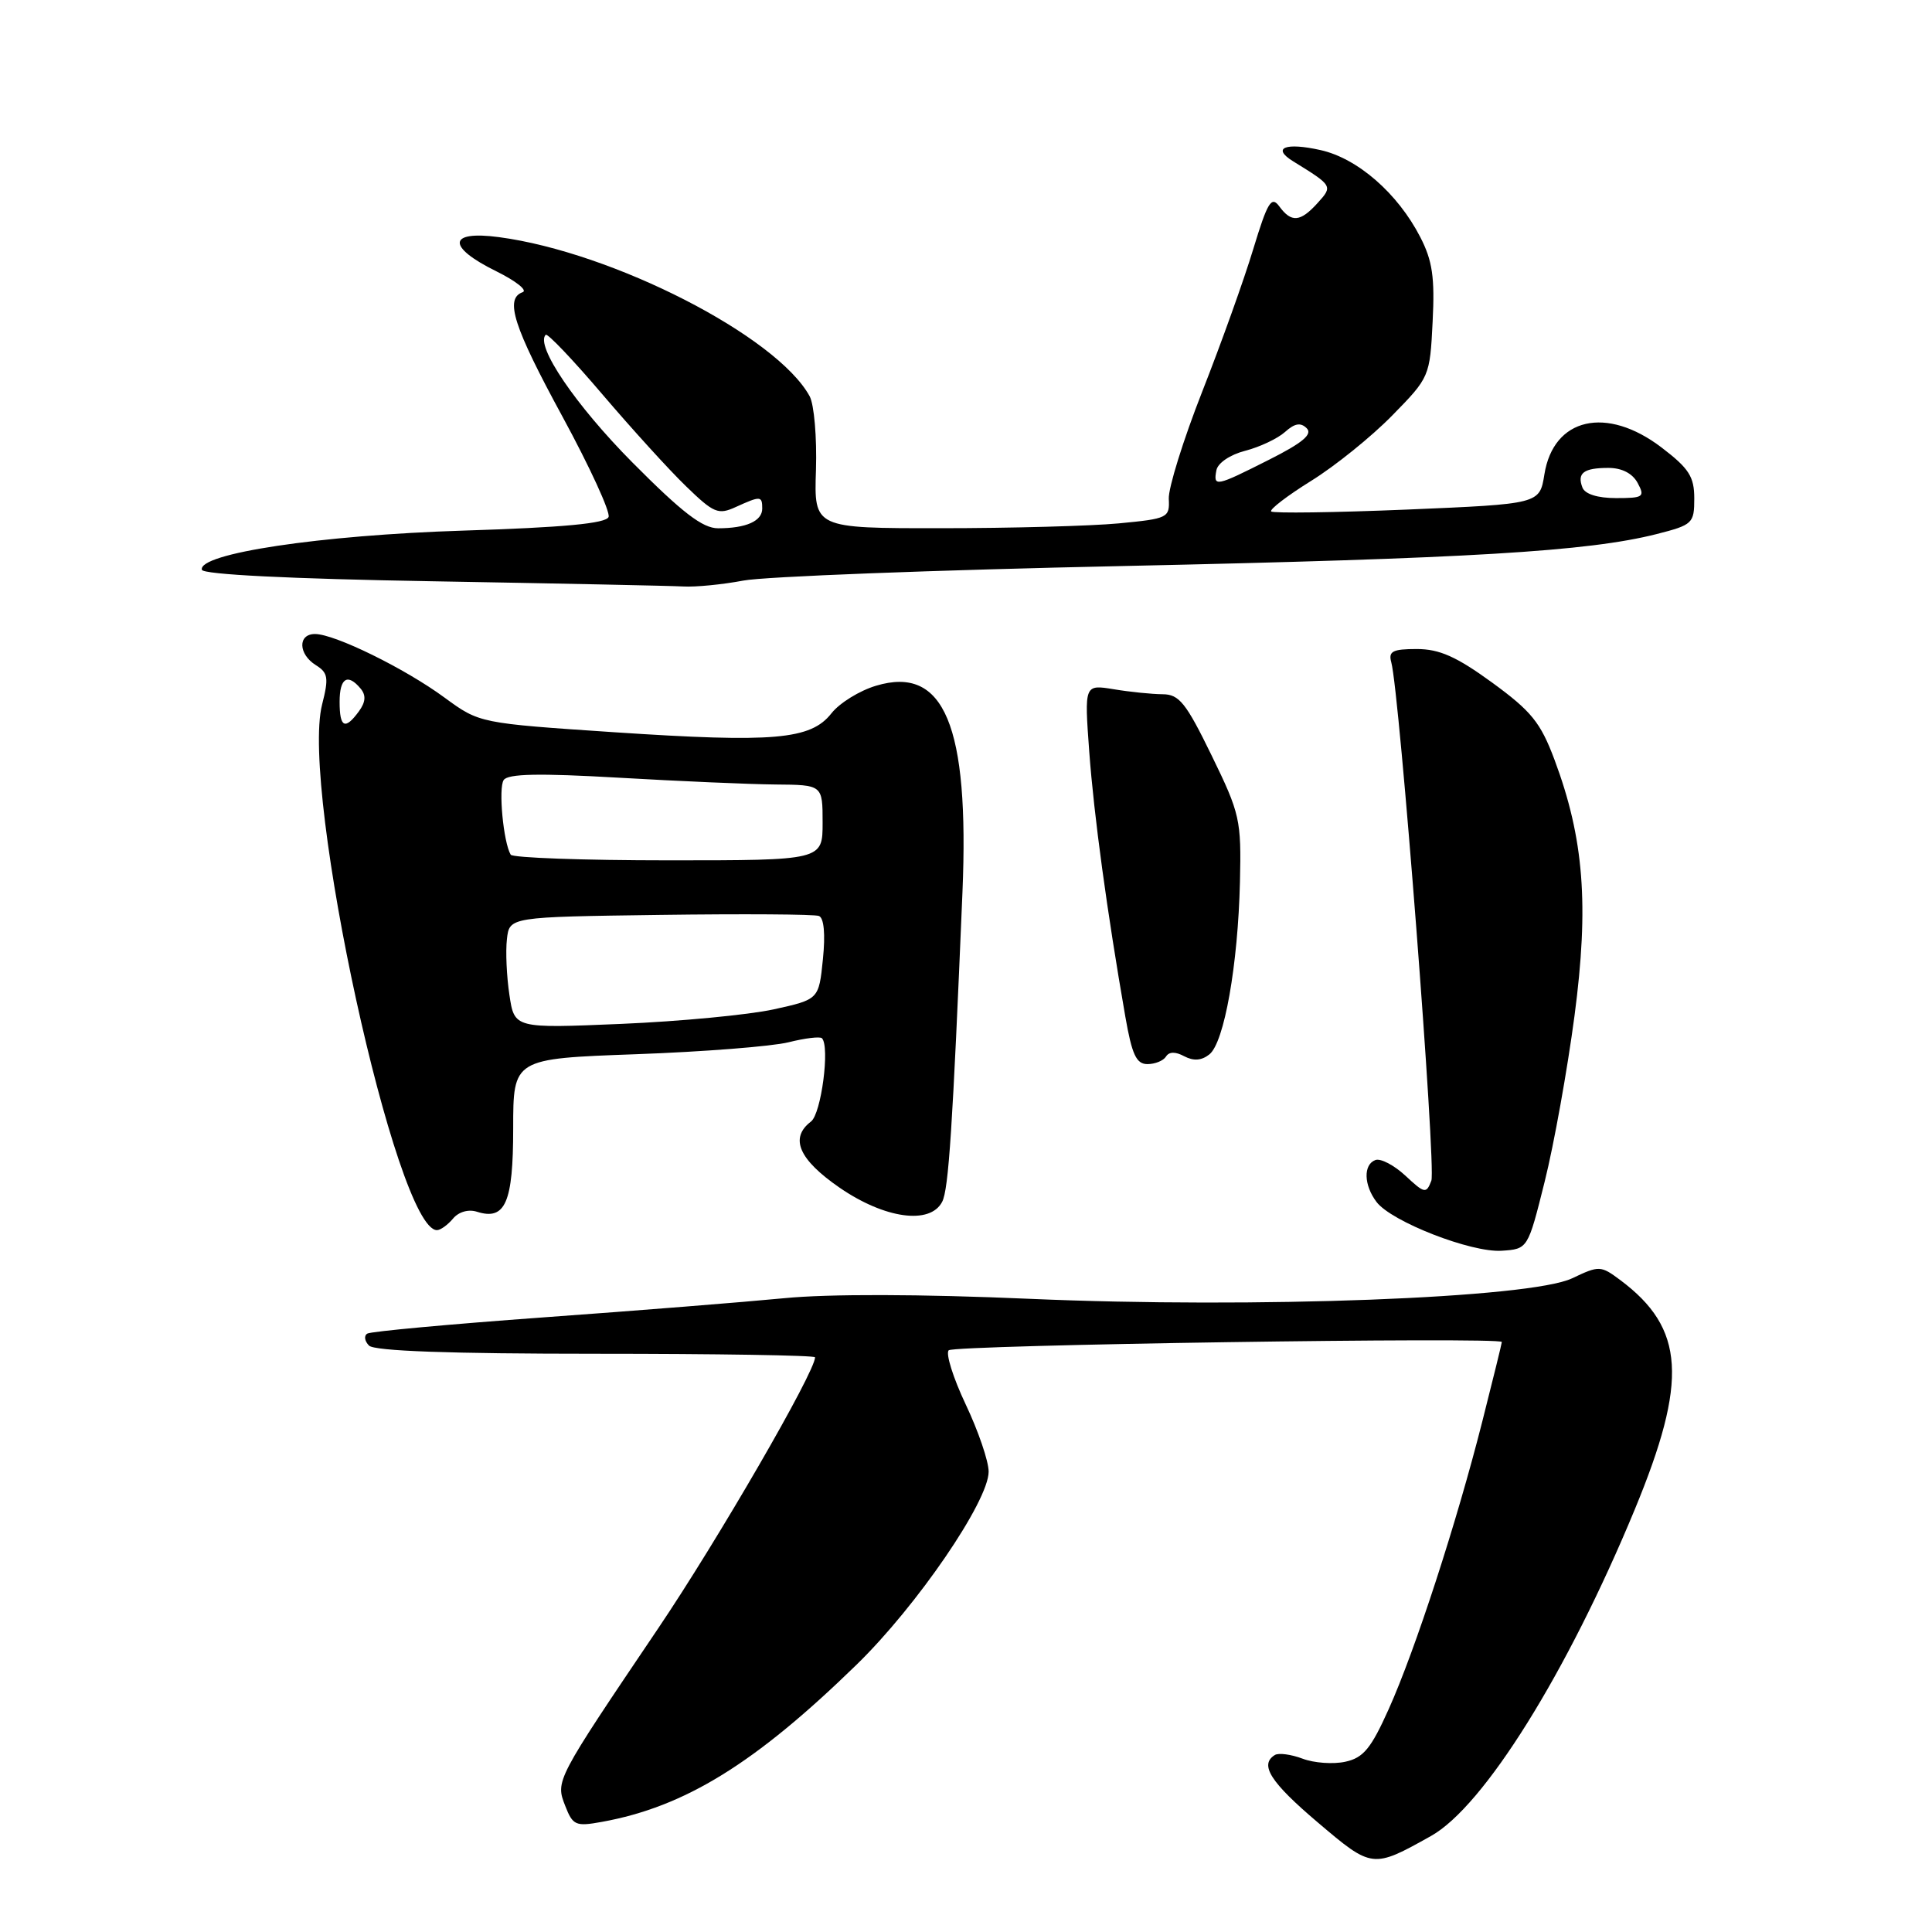 <?xml version="1.0" encoding="UTF-8" standalone="no"?>
<!DOCTYPE svg PUBLIC "-//W3C//DTD SVG 1.1//EN" "http://www.w3.org/Graphics/SVG/1.1/DTD/svg11.dtd" >
<svg xmlns="http://www.w3.org/2000/svg" xmlns:xlink="http://www.w3.org/1999/xlink" version="1.1" viewBox="0 0 256 256">
 <g >
 <path fill="currentColor"
d=" M 189.61 243.28 C 196.61 239.37 207.66 221.65 216.62 200.00 C 223.69 182.89 223.25 176.01 214.70 169.62 C 212.10 167.68 211.90 167.68 208.32 169.38 C 202.80 172.02 166.33 173.40 136.43 172.10 C 121.96 171.47 109.77 171.44 103.89 172.02 C 98.73 172.52 84.38 173.67 72.00 174.56 C 59.63 175.46 49.13 176.42 48.67 176.71 C 48.20 176.99 48.31 177.71 48.90 178.30 C 49.62 179.02 59.62 179.38 78.99 179.38 C 94.94 179.38 108.00 179.59 108.00 179.85 C 108.00 181.80 95.09 204.11 87.17 215.83 C 73.58 235.97 73.59 235.95 74.90 239.30 C 75.90 241.87 76.28 242.04 79.74 241.41 C 90.75 239.42 100.04 233.69 113.50 220.58 C 121.51 212.78 131.00 198.91 131.00 195.00 C 131.00 193.62 129.63 189.61 127.96 186.09 C 126.29 182.56 125.28 179.33 125.71 178.92 C 126.45 178.21 199.00 177.13 199.00 177.82 C 199.00 177.99 197.84 182.72 196.42 188.32 C 193.01 201.78 187.54 218.61 184.01 226.47 C 181.67 231.68 180.66 232.92 178.26 233.44 C 176.66 233.79 174.11 233.61 172.59 233.03 C 171.07 232.46 169.42 232.24 168.92 232.55 C 166.85 233.83 168.34 236.16 174.60 241.47 C 181.82 247.60 181.87 247.61 189.61 243.28 Z  M 204.68 156.56 C 205.91 151.64 207.68 141.76 208.63 134.60 C 210.57 119.91 209.88 111.10 205.98 100.67 C 204.13 95.73 202.92 94.24 197.71 90.44 C 192.98 87.00 190.73 86.00 187.73 86.00 C 184.53 86.00 183.95 86.30 184.35 87.75 C 185.45 91.70 190.32 154.73 189.66 156.45 C 188.99 158.20 188.77 158.16 186.22 155.78 C 184.72 154.39 182.94 153.46 182.25 153.71 C 180.63 154.30 180.70 157.03 182.40 159.27 C 184.38 161.88 194.96 166.00 198.98 165.73 C 202.45 165.50 202.45 165.50 204.68 156.56 Z  M 60.02 161.48 C 60.76 160.58 62.06 160.20 63.19 160.56 C 66.96 161.76 68.00 159.37 68.00 149.52 C 68.00 140.28 68.00 140.28 84.25 139.69 C 93.19 139.37 102.29 138.65 104.47 138.11 C 106.66 137.56 108.65 137.32 108.91 137.57 C 109.99 138.66 108.82 147.58 107.46 148.61 C 104.60 150.79 105.84 153.64 111.26 157.38 C 117.24 161.49 123.24 162.32 124.84 159.25 C 125.70 157.61 126.23 149.41 127.53 118.25 C 128.45 96.14 125.11 88.15 116.09 90.86 C 113.90 91.51 111.23 93.16 110.16 94.53 C 107.42 98.01 102.57 98.43 81.46 97.03 C 63.54 95.83 63.54 95.83 58.91 92.44 C 53.68 88.59 44.37 84.02 41.75 84.01 C 39.44 84.00 39.51 86.68 41.86 88.14 C 43.47 89.15 43.58 89.82 42.68 93.35 C 39.79 104.74 52.52 163.00 57.90 163.00 C 58.37 163.00 59.32 162.31 60.02 161.48 Z  M 154.50 140.00 C 154.91 139.34 155.75 139.33 156.92 139.96 C 158.15 140.61 159.21 140.54 160.25 139.71 C 162.22 138.15 164.04 127.84 164.30 116.86 C 164.49 108.64 164.31 107.82 160.55 100.11 C 157.15 93.13 156.25 92.00 154.05 91.99 C 152.65 91.98 149.74 91.69 147.59 91.33 C 143.68 90.69 143.68 90.69 144.33 99.59 C 144.95 108.04 146.68 120.75 149.11 134.70 C 149.99 139.75 150.57 141.00 152.04 141.00 C 153.05 141.00 154.16 140.55 154.50 140.00 Z  M 98.50 76.93 C 101.25 76.40 123.91 75.53 148.86 75.00 C 194.74 74.01 210.41 73.07 219.50 70.77 C 224.29 69.55 224.50 69.35 224.50 66.05 C 224.50 63.16 223.80 62.07 220.17 59.30 C 212.87 53.73 205.84 55.34 204.64 62.86 C 204.01 66.78 204.01 66.78 186.46 67.52 C 176.81 67.92 168.70 68.03 168.44 67.77 C 168.18 67.52 170.56 65.69 173.73 63.72 C 176.91 61.75 181.74 57.85 184.48 55.05 C 189.42 50.01 189.47 49.90 189.83 42.64 C 190.13 36.76 189.81 34.55 188.19 31.41 C 185.21 25.62 179.90 20.99 174.99 19.89 C 170.32 18.84 168.46 19.59 171.34 21.37 C 176.61 24.62 176.63 24.65 174.58 26.91 C 172.30 29.43 171.11 29.53 169.51 27.34 C 168.47 25.93 167.96 26.77 166.07 32.98 C 164.86 37.00 161.81 45.51 159.30 51.89 C 156.79 58.28 154.80 64.67 154.87 66.10 C 155.00 68.61 154.75 68.73 148.25 69.35 C 144.54 69.70 133.93 69.99 124.68 69.99 C 107.86 70.00 107.86 70.00 108.12 62.25 C 108.25 57.99 107.88 53.60 107.28 52.50 C 102.93 44.54 81.22 33.42 66.10 31.42 C 59.34 30.52 59.17 32.70 65.75 35.94 C 68.36 37.23 69.94 38.48 69.25 38.72 C 66.85 39.57 68.04 43.28 74.55 55.24 C 78.15 61.87 80.89 67.83 80.64 68.50 C 80.31 69.36 74.70 69.89 61.34 70.31 C 42.43 70.91 26.21 73.35 26.75 75.50 C 26.90 76.12 38.42 76.70 57.25 77.02 C 73.89 77.31 88.85 77.62 90.50 77.71 C 92.15 77.81 95.75 77.45 98.50 76.93 Z  M 67.50 131.83 C 67.13 129.38 66.98 126.06 67.17 124.44 C 67.50 121.50 67.50 121.50 87.47 121.23 C 98.46 121.08 107.92 121.14 108.51 121.37 C 109.18 121.62 109.38 123.77 109.04 127.10 C 108.50 132.43 108.50 132.43 102.50 133.75 C 99.20 134.47 90.12 135.34 82.33 135.67 C 68.16 136.27 68.16 136.27 67.50 131.83 Z  M 67.67 113.25 C 66.70 111.61 66.02 104.43 66.74 103.36 C 67.30 102.52 71.40 102.44 82.00 103.05 C 89.97 103.51 99.31 103.92 102.75 103.95 C 109.00 104.00 109.00 104.00 109.00 109.00 C 109.00 114.00 109.00 114.00 88.56 114.00 C 77.32 114.00 67.92 113.66 67.67 113.25 Z  M 45.00 93.00 C 45.00 89.83 46.06 89.17 47.79 91.25 C 48.52 92.13 48.45 93.03 47.56 94.25 C 45.72 96.77 45.00 96.42 45.00 93.00 Z  M 83.77 61.25 C 76.28 53.70 70.89 45.77 72.31 44.36 C 72.54 44.13 75.91 47.66 79.79 52.22 C 83.67 56.77 88.66 62.27 90.89 64.42 C 94.59 68.01 95.17 68.25 97.52 67.17 C 100.78 65.69 101.00 65.70 101.00 67.39 C 101.00 69.05 98.86 70.00 95.15 70.00 C 93.10 70.00 90.40 67.93 83.77 61.25 Z  M 209.68 64.60 C 208.94 62.68 209.84 62.00 213.13 62.00 C 214.91 62.00 216.32 62.73 217.00 64.00 C 217.99 65.84 217.76 66.00 214.14 66.00 C 211.69 66.00 210.01 65.47 209.68 64.60 Z  M 161.18 62.31 C 161.36 61.35 163.00 60.24 165.00 59.73 C 166.93 59.23 169.30 58.11 170.27 57.24 C 171.56 56.08 172.35 55.95 173.15 56.75 C 173.95 57.55 172.58 58.69 168.15 60.92 C 161.08 64.49 160.75 64.56 161.18 62.31 Z "/>
</g>
</svg>